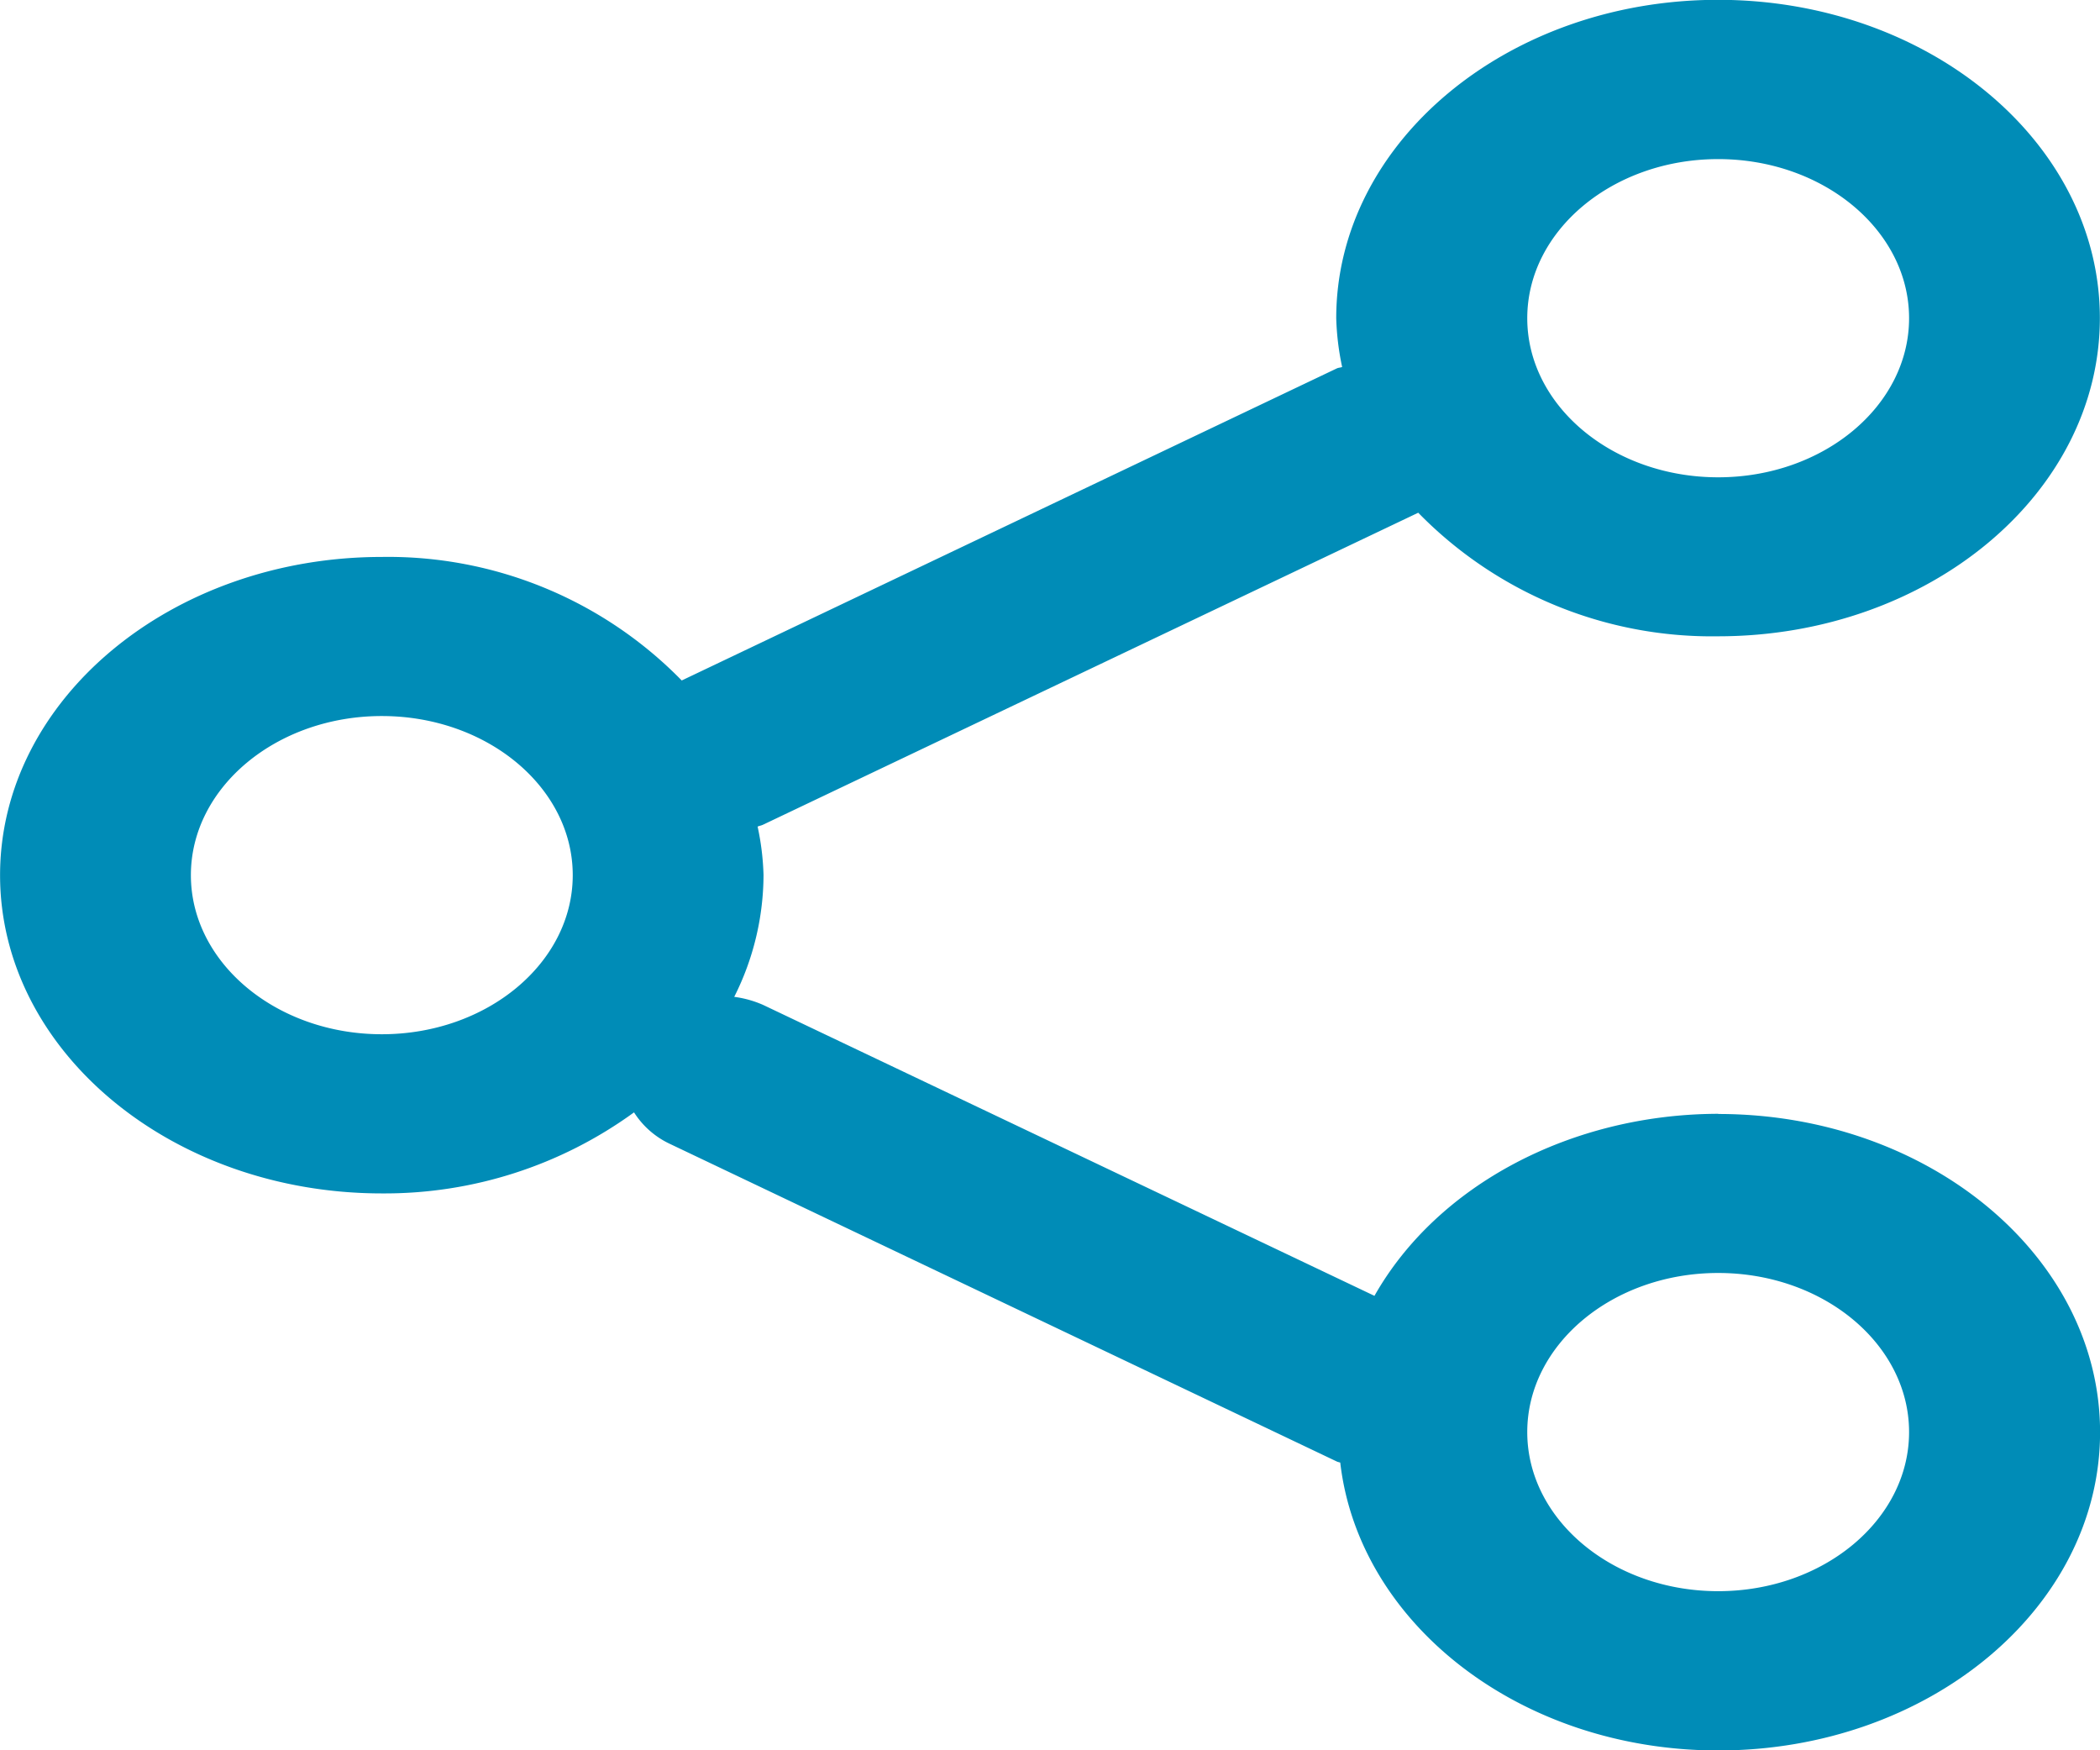 <svg xmlns="http://www.w3.org/2000/svg" width="60" height="50" viewBox="0 0 60 50">
  <path id="share-share-05bc80decc41686a036db7369c2baea3" d="M105.413,101.778c-3.008,0-5.455-2.039-5.455-4.545s2.446-4.545,5.455-4.545,5.454,2.039,5.454,4.545-2.446,4.545-5.454,4.545M67.231,85.868c-3.008,0-5.455-2.039-5.455-4.545s2.446-4.545,5.455-4.545,5.455,2.039,5.455,4.545-2.446,4.545-5.455,4.545m38.182-25c3.008,0,5.454,2.039,5.454,4.545s-2.446,4.545-5.454,4.545-5.455-2.039-5.455-4.545,2.446-4.545,5.455-4.545m0,27.273c-4.2.009-8.028,2.035-9.821,5.2L78.129,85.032A3.008,3.008,0,0,0,77.3,84.8a7.779,7.779,0,0,0,.837-3.482,7.5,7.5,0,0,0-.169-1.382c.052-.023.109-.03.158-.055l18.717-8.911a11.728,11.728,0,0,0,8.566,3.53c6.016,0,10.909-4.077,10.909-9.091s-4.893-9.091-10.909-9.091S94.5,60.4,94.5,65.414a7.64,7.64,0,0,0,.169,1.393c-.052.02-.109.018-.158.043L75.8,75.762a11.728,11.728,0,0,0-8.567-3.529c-6.016,0-10.909,4.077-10.909,9.091s4.893,9.091,10.909,9.091A12.112,12.112,0,0,0,74.437,88.1a2.442,2.442,0,0,0,.987.882l19.091,9.091c.03.016.063.018.1.032.532,4.6,5.144,8.223,10.8,8.223,6.016,0,10.909-4.077,10.909-9.091s-4.893-9.091-10.909-9.091" transform="translate(-56.322 -56.323)" fill="#008cb7"/>
</svg>
